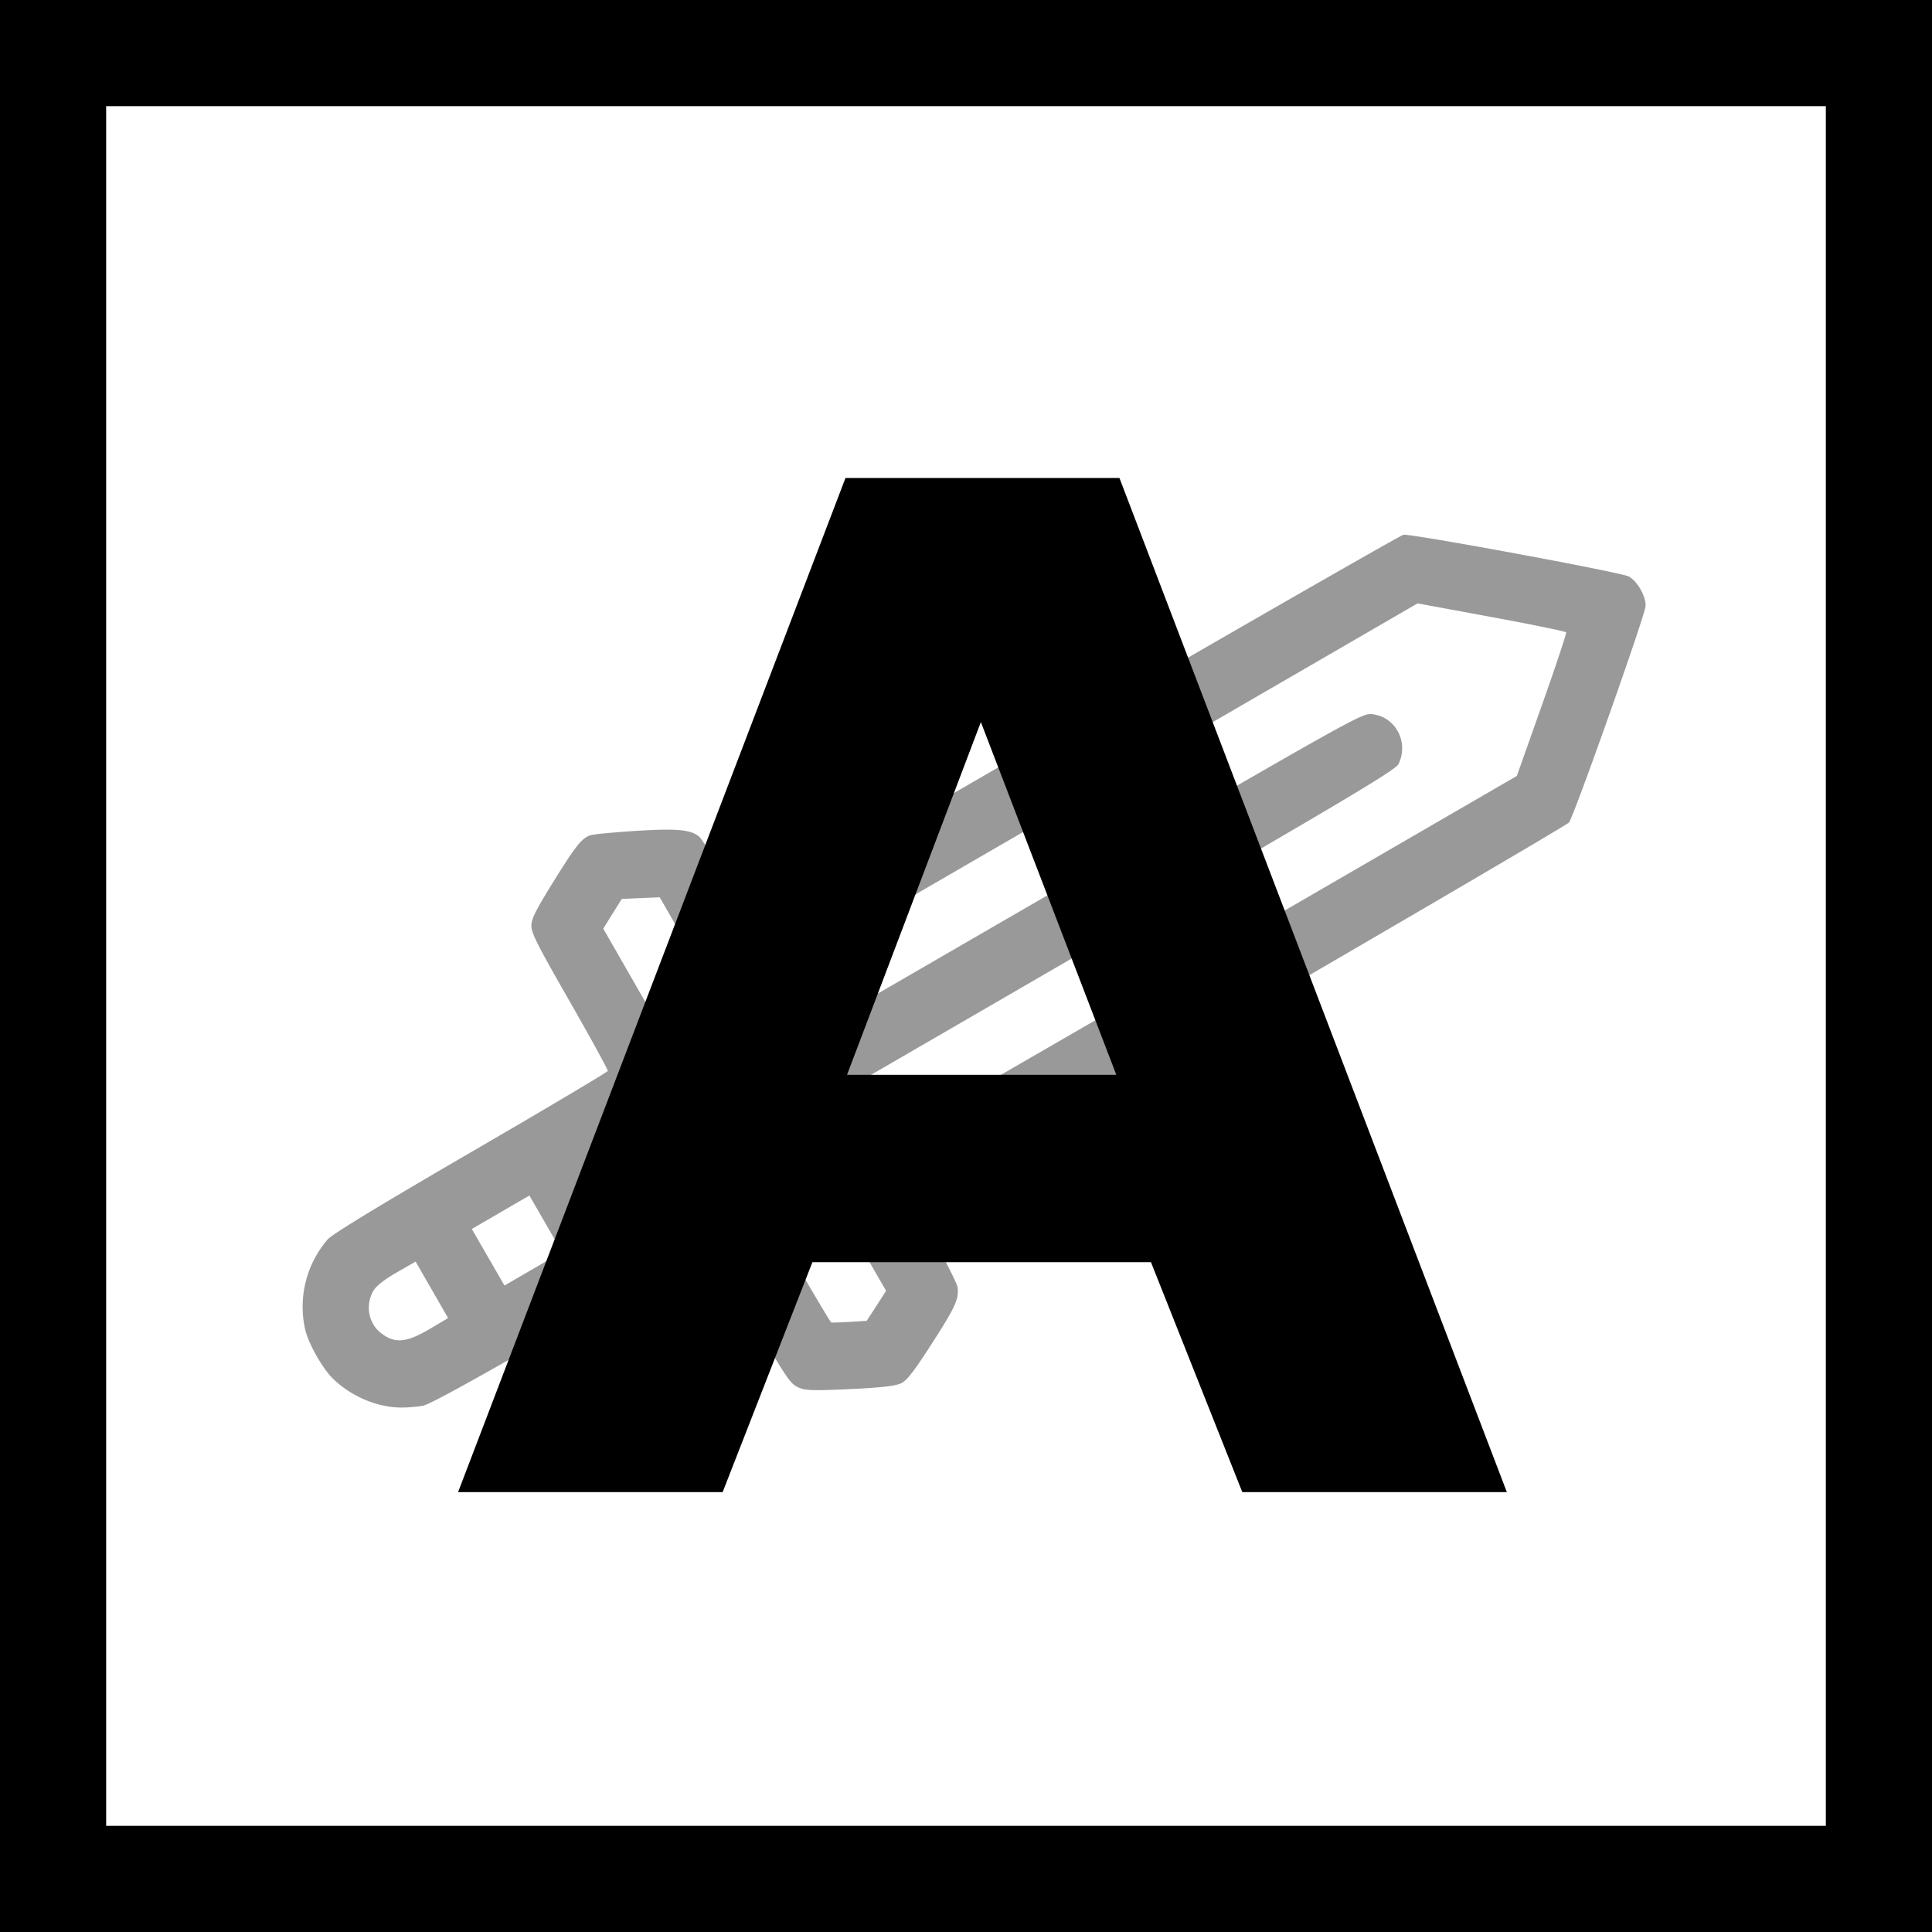 <svg xmlns="http://www.w3.org/2000/svg" fill="none" viewBox="0 0 91 91">
  <path fill="#000" d="m21.577 70.28 18.246-47.765h12.905L70.974 70.28h-12.46l-4.302-10.829H38.265L34.038 70.28h-12.46Zm18.32-19.655H52.58L46.2 34.011l-6.304 16.614Z"/>
  <path fill="#000" fill-opacity=".4" fill-rule="evenodd" d="M18.887 66.297c.31.004.78-.036 1.045-.088.321-.063 2.63-1.336 6.916-3.814 3.538-2.046 6.478-3.707 6.532-3.692.054.015.927 1.469 1.941 3.23 1.661 2.886 1.882 3.221 2.241 3.397.343.169.686.182 2.482.098 1.496-.07 2.183-.152 2.433-.29.265-.146.607-.595 1.426-1.87 1.1-1.714 1.263-2.07 1.202-2.623-.02-.173-.494-1.12-1.054-2.105l-1.02-1.79 15.35-8.906c8.441-4.898 15.424-8.994 15.518-9.1.222-.253 3.581-9.74 3.61-10.196.03-.45-.402-1.2-.805-1.4-.408-.203-10.272-2.025-10.601-1.959-.139.028-7.164 4.054-15.61 8.945l-15.36 8.894-.994-1.712c-.547-.942-1.081-1.79-1.186-1.887-.383-.35-1.023-.414-2.948-.296-1.053.065-2.043.16-2.2.21-.402.131-.699.507-1.79 2.27-.768 1.244-.963 1.63-.985 1.954-.023.347.228.849 1.798 3.591 1.003 1.753 1.813 3.232 1.8 3.286-.014.053-2.916 1.778-6.45 3.831-4.252 2.471-6.534 3.86-6.745 4.104a4.86 4.86 0 0 0-1.064 4.22c.148.669.814 1.854 1.316 2.34.862.835 2.068 1.347 3.202 1.359Zm-.954-3.518c-.59-.466-.734-1.332-.335-1.997.13-.218.523-.523 1.091-.85l.887-.509.765 1.33.765 1.33-.822.488c-1.148.682-1.69.73-2.351.208Zm5.646-5.68 1.355-.789.77 1.332.768 1.332-1.355.789-1.355.788-.77-1.332-.768-1.332 1.355-.788Zm10.151-4.095-5.316-9.265.436-.699.436-.699.893-.04.893-.04 5.332 9.27 5.332 9.27-.456.707-.457.706-.785.048c-.432.026-.832.038-.888.027-.057-.011-2.495-4.19-5.42-9.285Zm-5.395 3.071-.745-1.3 1.355-.786 1.354-.785.767 1.332.766 1.331-1.322.77c-.728.423-1.347.762-1.376.754-.03-.008-.39-.6-.8-1.316ZM40.63 52.59l-.745-1.301 12.912-7.486c10.672-6.186 12.94-7.541 13.072-7.81.498-1.014-.112-2.205-1.203-2.35-.49-.064-.56-.025-13.425 7.425l-12.933 7.49-.783-1.367-.783-1.366 15.014-8.703L66.77 28.42l3.476.642c1.911.353 3.496.678 3.521.722.025.043-.487 1.583-1.138 3.422l-1.184 3.342-14.982 8.686c-8.24 4.777-15.006 8.68-15.035 8.671-.028-.008-.387-.6-.797-1.315Z" clip-rule="evenodd"/>
  <path fill="#000" d="M0 0h5v91H0zm86 0h5v91h-5z"/>
  <path fill="#000" d="M0 0h91v5H0zm0 86h91v5H0z"/>
</svg>
